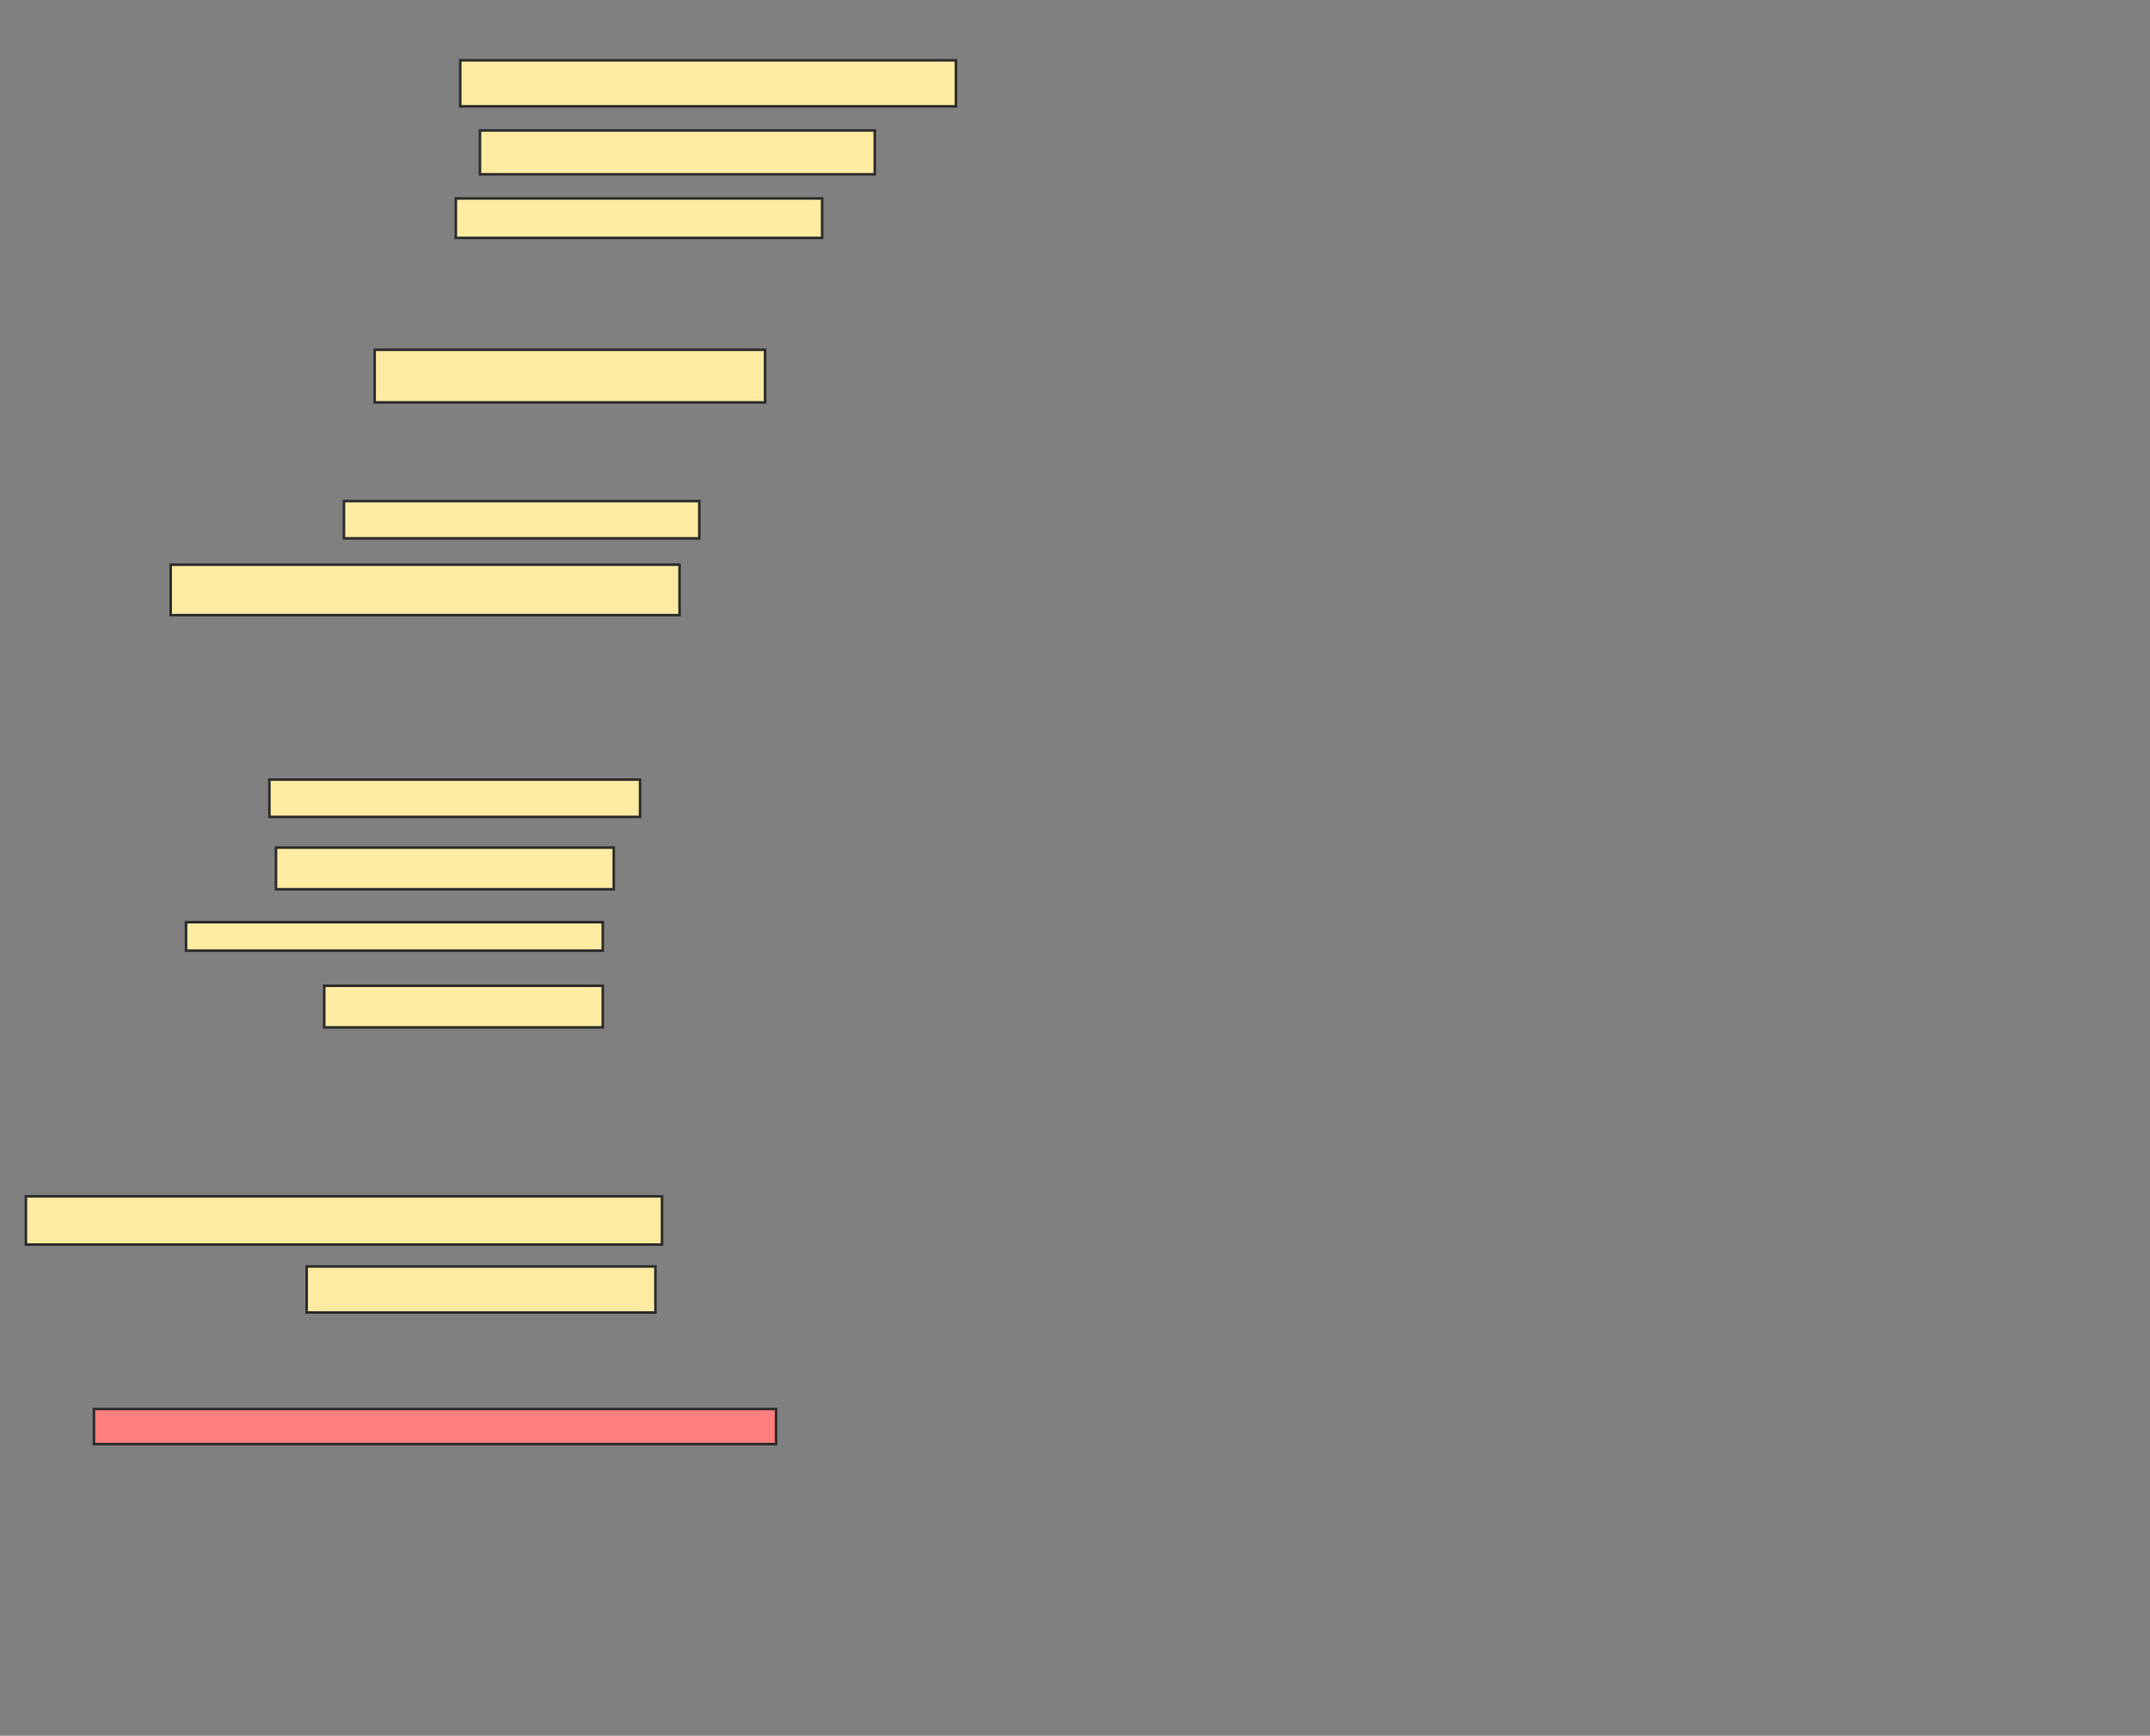 <svg xmlns="http://www.w3.org/2000/svg" width="826" height="667">
 <rect width="100%" height="100%" fill="#808080" stroke="none"/>
 <!-- Created with Image Occlusion Enhanced -->
 <g>
  <title>Labels</title>
 </g>
 <g>
  <title>Masks</title>
  <rect id="5393996532ea4e93966f8b786ec11cca-ao-1" height="17.697" width="190.449" y="23.169" x="176.809" stroke="#2D2D2D" fill="#FFEBA2"/>
  <rect id="5393996532ea4e93966f8b786ec11cca-ao-2" height="16.854" width="151.685" y="50.135" x="184.393" stroke="#2D2D2D" fill="#FFEBA2"/>
  <rect id="5393996532ea4e93966f8b786ec11cca-ao-3" height="15.169" width="140.73" y="76.258" x="175.124" stroke="#2D2D2D" fill="#FFEBA2"/>
  <rect id="5393996532ea4e93966f8b786ec11cca-ao-4" height="20.225" width="150" y="134.405" x="143.944" stroke="#2D2D2D" fill="#FFEBA2"/>
  <rect id="5393996532ea4e93966f8b786ec11cca-ao-5" height="14.326" width="136.517" y="192.551" x="132.146" stroke="#2D2D2D" fill="#FFEBA2"/>
  <rect id="5393996532ea4e93966f8b786ec11cca-ao-6" height="19.382" width="195.506" y="216.989" x="65.573" stroke="#2D2D2D" fill="#FFEBA2"/>
  <rect id="5393996532ea4e93966f8b786ec11cca-ao-7" height="14.326" width="142.416" y="299.573" x="103.494" stroke="#2D2D2D" fill="#FFEBA2"/>
  <rect id="5393996532ea4e93966f8b786ec11cca-ao-8" height="16.011" width="129.775" y="325.697" x="106.022" stroke="#2D2D2D" fill="#FFEBA2"/>
  <rect id="5393996532ea4e93966f8b786ec11cca-ao-9" height="10.955" width="160.112" y="354.348" x="71.472" stroke="#2D2D2D" fill="#FFEBA2"/>
  <rect id="5393996532ea4e93966f8b786ec11cca-ao-10" height="16.011" width="107.022" y="378.787" x="124.562" stroke="#2D2D2D" fill="#FFEBA2"/>
  <rect id="5393996532ea4e93966f8b786ec11cca-ao-11" height="18.539" width="244.382" y="459.685" x="9.955" stroke="#2D2D2D" fill="#FFEBA2"/>
  <rect id="5393996532ea4e93966f8b786ec11cca-ao-12" height="17.697" width="133.989" y="486.652" x="117.82" stroke="#2D2D2D" fill="#FFEBA2"/>
  <rect id="5393996532ea4e93966f8b786ec11cca-ao-13" height="13.483" width="262.079" y="541.427" x="36.079" stroke="#2D2D2D" fill="#FF7E7E" class="qshape"/>
 </g>
</svg>